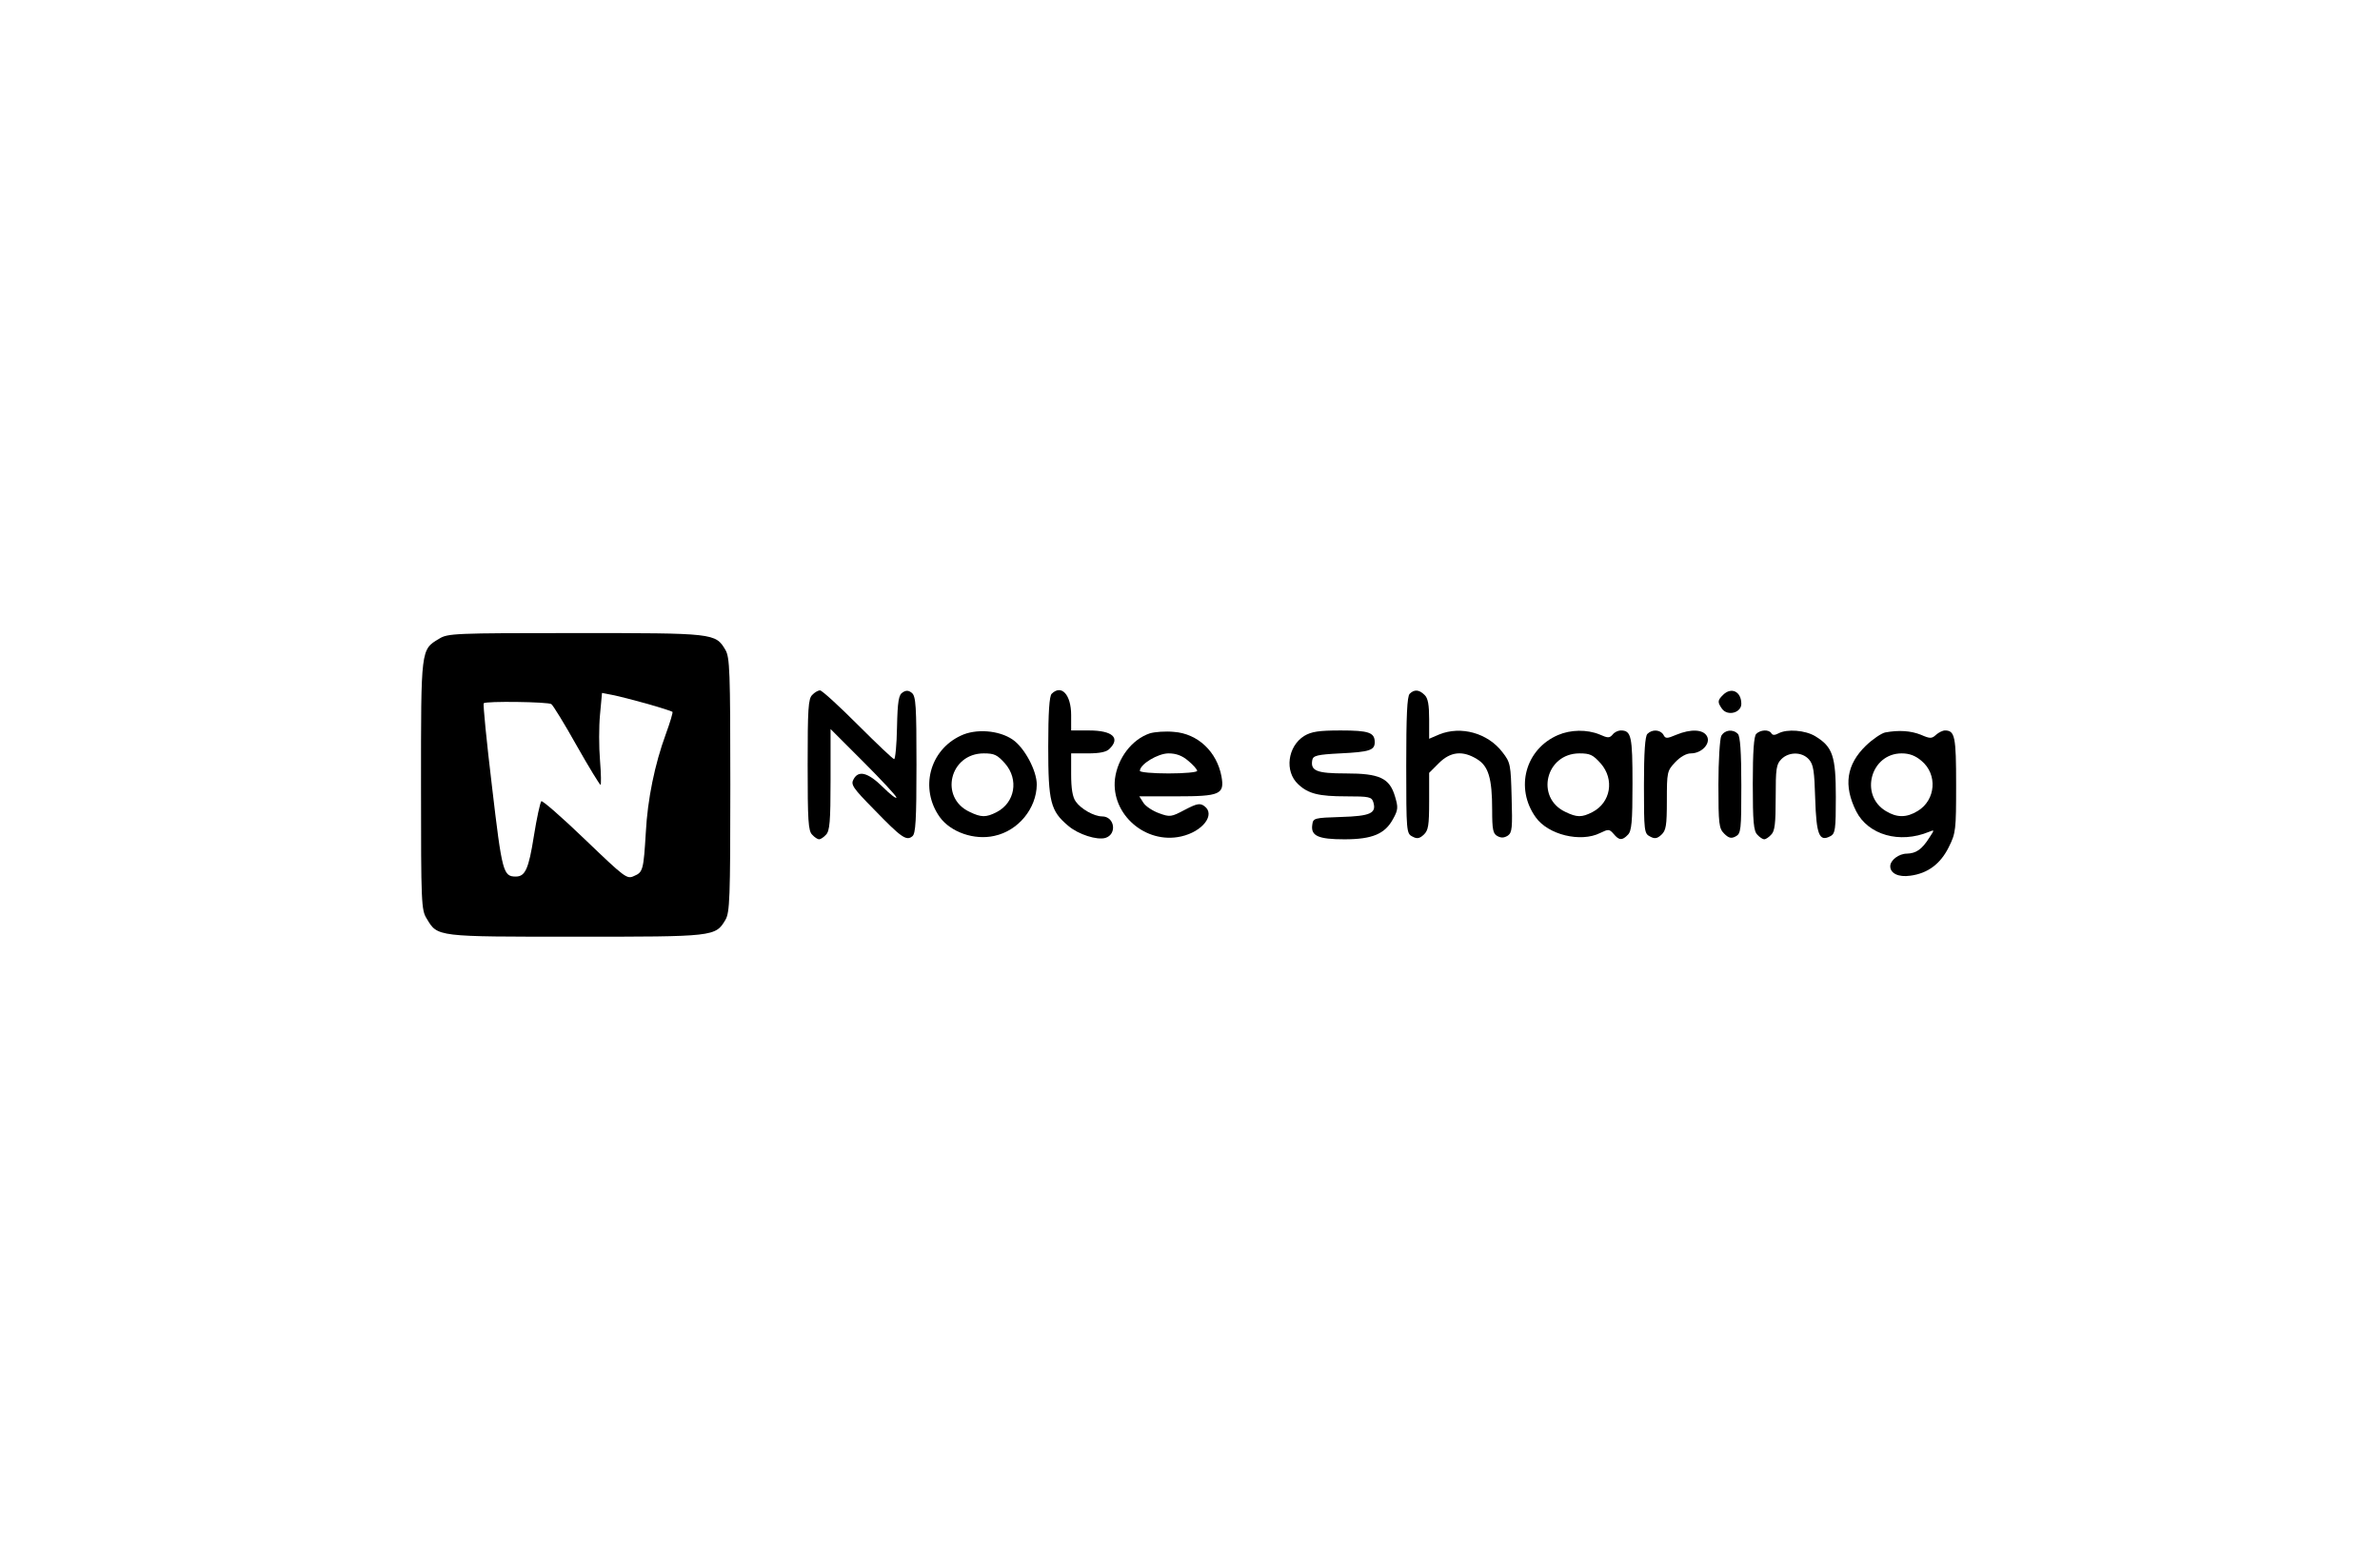 <?xml version="1.0" standalone="no"?>
<!DOCTYPE svg PUBLIC "-//W3C//DTD SVG 20010904//EN"
 "http://www.w3.org/TR/2001/REC-SVG-20010904/DTD/svg10.dtd">
<svg version="1.0" xmlns="http://www.w3.org/2000/svg"
 width="831pt" height="542pt" viewBox="0 0 831 542"
 preserveAspectRatio="xMidYMid meet">

<g transform="translate(0,542) scale(0.1,-0.1)"
fill="#000000" stroke="none">
<path d="M1533 3190 c-64 -38 -63 -34 -63 -512 0 -412 1 -435 20 -465 38 -64
33 -63 520 -63 484 0 488 0 523 59 15 26 17 72 17 471 0 399 -2 445 -17 471
-35 59 -38 59 -525 59 -422 0 -445 -1 -475 -20z m727 -227 c46 -13 86 -26 88
-28 2 -2 -8 -36 -23 -77 -39 -106 -64 -229 -70 -343 -8 -132 -10 -140 -41
-153 -25 -12 -31 -7 -172 128 -80 77 -149 137 -152 133 -4 -5 -16 -59 -26
-122 -18 -114 -30 -141 -63 -141 -44 0 -48 15 -83 313 -19 158 -32 290 -29
292 7 8 225 5 236 -3 6 -4 46 -69 88 -144 43 -76 81 -138 84 -138 2 0 2 38 -2
85 -4 47 -4 119 0 160 l7 76 36 -7 c21 -4 75 -18 122 -31z"/>
<path d="M2836 2994 c-14 -13 -16 -50 -16 -244 0 -194 2 -231 16 -244 8 -9 19
-16 24 -16 5 0 16 7 24 16 13 13 16 45 16 192 l0 177 115 -115 c63 -63 115
-119 115 -124 0 -6 -22 11 -48 37 -52 51 -85 59 -102 26 -10 -18 -2 -30 72
-105 95 -98 113 -111 134 -93 11 9 14 55 14 249 0 205 -2 239 -16 251 -11 9
-20 10 -32 2 -14 -8 -18 -30 -20 -122 -1 -61 -6 -111 -10 -111 -4 0 -61 54
-127 120 -66 66 -125 120 -132 120 -6 0 -19 -7 -27 -16z"/>
<path d="M3672 2998 c-8 -8 -12 -64 -12 -185 0 -193 8 -224 70 -276 35 -30
101 -51 130 -42 41 13 32 75 -12 75 -28 0 -74 26 -92 52 -11 15 -16 45 -16 95
l0 73 59 0 c41 0 65 5 75 16 39 38 10 64 -71 64 l-63 0 0 54 c0 71 -34 108
-68 74z"/>
<path d="M4922 2998 c-9 -9 -12 -78 -12 -250 0 -230 1 -238 21 -248 16 -9 25
-8 40 6 16 15 19 31 19 117 l0 99 34 34 c40 40 83 45 133 14 40 -24 53 -67 53
-177 0 -70 3 -84 19 -92 13 -7 23 -6 36 2 15 11 16 28 13 133 -3 115 -4 122
-32 158 -51 67 -145 93 -221 62 l-35 -15 0 69 c0 49 -4 73 -16 84 -19 19 -36
20 -52 4z"/>
<path d="M6016 2994 c-19 -19 -20 -25 -3 -49 20 -26 67 -13 67 18 0 43 -35 60
-64 31z"/>
<path d="M3355 2852 c-110 -51 -144 -185 -74 -284 38 -53 121 -82 191 -66 84
18 147 96 148 179 0 49 -43 129 -84 157 -48 33 -129 39 -181 14z m154 -97 c49
-56 35 -137 -29 -170 -37 -19 -54 -19 -95 1 -106 50 -69 204 50 204 37 0 47
-5 74 -35z"/>
<path d="M4015 2860 c-63 -21 -113 -87 -122 -159 -14 -124 107 -229 231 -201
76 17 121 77 81 106 -15 11 -26 9 -68 -13 -47 -25 -52 -26 -90 -12 -22 8 -47
24 -55 37 l-14 22 130 0 c152 0 168 7 157 69 -16 87 -83 150 -166 156 -30 3
-67 0 -84 -5z m134 -96 c17 -14 31 -30 31 -35 0 -5 -45 -9 -100 -9 -55 0 -100
4 -100 9 0 23 63 61 100 61 27 0 48 -8 69 -26z"/>
<path d="M4554 2851 c-58 -36 -70 -124 -21 -169 35 -33 72 -42 167 -42 81 0
89 -2 95 -20 12 -39 -10 -49 -113 -52 -94 -3 -97 -4 -100 -27 -6 -39 21 -51
112 -51 98 0 142 19 170 71 18 32 18 41 7 78 -19 65 -54 81 -172 81 -102 0
-124 9 -117 47 3 15 17 19 98 23 102 5 120 11 120 39 0 34 -21 41 -119 41 -76
0 -102 -4 -127 -19z"/>
<path d="M5440 2854 c-114 -49 -151 -185 -78 -287 43 -61 157 -89 225 -55 29
14 32 14 47 -3 19 -23 30 -24 50 -3 13 13 16 44 16 178 0 166 -4 186 -41 186
-9 0 -22 -6 -28 -14 -11 -13 -17 -13 -46 0 -44 18 -101 17 -145 -2z m149 -99
c49 -56 35 -137 -29 -170 -37 -19 -54 -19 -95 1 -105 50 -68 204 50 204 37 0
47 -5 74 -35z"/>
<path d="M5752 2858 c-8 -8 -12 -63 -12 -180 0 -159 1 -168 21 -178 16 -9 25
-8 40 6 16 15 19 31 19 119 0 100 1 104 29 134 18 19 39 31 55 31 38 0 70 35
56 60 -13 24 -56 26 -107 5 -33 -14 -38 -14 -45 0 -11 18 -39 20 -56 3z"/>
<path d="M6010 2851 c-5 -11 -10 -86 -10 -170 0 -138 2 -153 20 -171 16 -16
25 -18 40 -10 19 10 20 22 20 178 0 117 -4 172 -12 180 -18 18 -46 14 -58 -7z"/>
<path d="M6132 2858 c-8 -8 -12 -61 -12 -174 0 -134 3 -165 16 -178 8 -9 19
-16 24 -16 5 0 16 7 24 16 13 12 16 39 16 130 0 101 2 116 20 134 26 26 72 26
96 -1 16 -18 19 -40 22 -138 4 -125 14 -151 53 -130 17 9 19 23 19 137 0 143
-11 175 -72 212 -35 21 -98 26 -128 10 -13 -7 -21 -7 -25 0 -8 14 -38 13 -53
-2z"/>
<path d="M6582 2863 c-13 -3 -43 -23 -67 -46 -68 -66 -79 -139 -34 -229 42
-83 152 -114 254 -72 20 8 20 8 1 -21 -26 -41 -46 -54 -78 -55 -28 0 -58 -23
-58 -44 0 -25 29 -39 70 -33 61 8 105 41 134 99 25 50 26 60 26 218 0 168 -4
190 -39 190 -8 0 -22 -7 -31 -15 -15 -14 -21 -14 -53 0 -35 14 -77 17 -125 8z
m127 -99 c57 -47 50 -137 -13 -175 -39 -24 -73 -24 -112 0 -92 56 -52 201 56
201 27 0 48 -8 69 -26z"/>
</g>
</svg>
